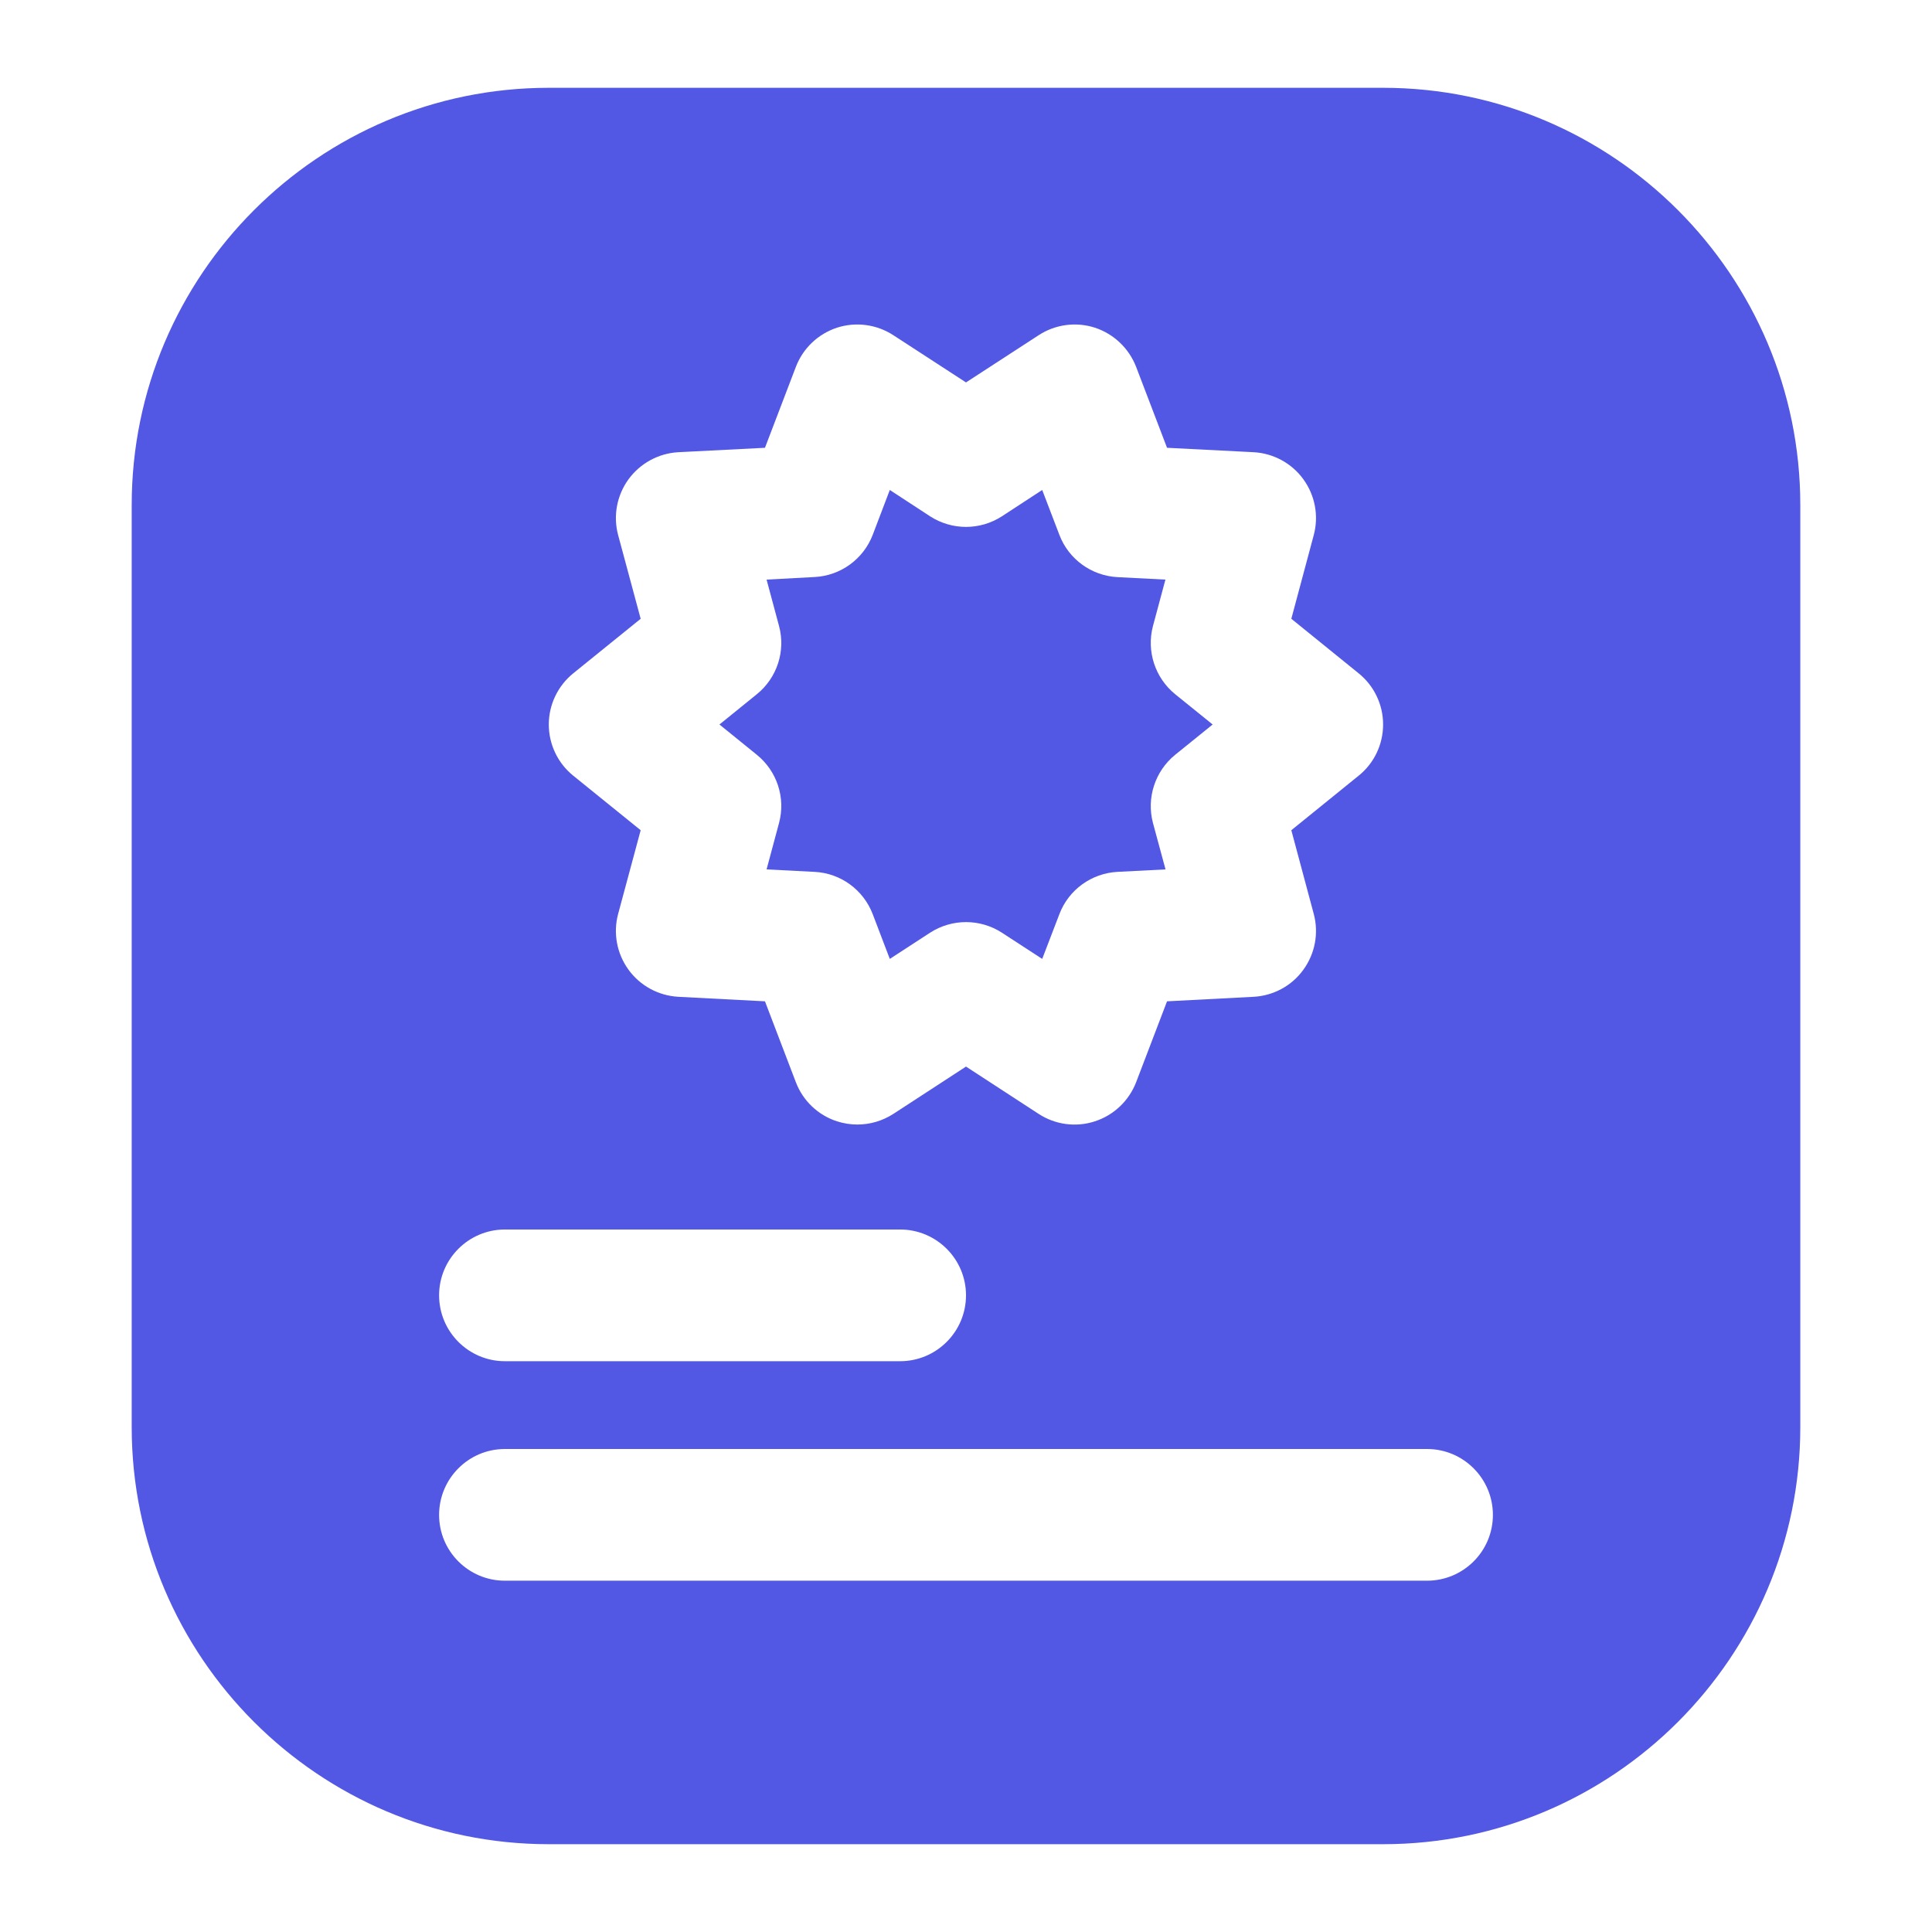<svg width="18" height="18" viewBox="0 0 18 18" fill="none" xmlns="http://www.w3.org/2000/svg">
<path fill-rule="evenodd" clip-rule="evenodd" d="M7.258 7.668L7.142 8.1L7.589 8.123C7.832 8.135 8.044 8.29 8.131 8.517L8.29 8.934L8.665 8.69C8.767 8.624 8.884 8.591 9 8.591C9.117 8.591 9.233 8.624 9.335 8.69L9.71 8.934L9.87 8.517C9.956 8.29 10.169 8.136 10.411 8.123L10.859 8.1L10.742 7.668C10.68 7.434 10.761 7.185 10.949 7.032L11.298 6.75L10.949 6.468C10.761 6.315 10.68 6.066 10.742 5.832L10.858 5.4L10.411 5.377C10.169 5.364 9.956 5.21 9.87 4.983L9.71 4.565L9.335 4.81C9.131 4.942 8.869 4.942 8.665 4.81L8.29 4.565L8.131 4.983C8.044 5.209 7.832 5.364 7.589 5.376L7.142 5.4L7.258 5.832C7.321 6.066 7.24 6.315 7.051 6.468L6.703 6.75L7.051 7.032C7.24 7.185 7.321 7.434 7.258 7.668Z" fill="#5258E4"/>
<path fill-rule="evenodd" clip-rule="evenodd" d="M5.113 17.182H12.886C15.029 17.182 16.773 15.439 16.773 13.296V4.705C16.773 2.562 15.029 0.818 12.886 0.818H5.113C2.97 0.818 1.227 2.562 1.227 4.705V13.296C1.227 15.439 2.97 17.182 5.113 17.182ZM5.341 6.273L5.969 5.765L5.759 4.985C5.711 4.806 5.747 4.615 5.856 4.465C5.965 4.316 6.136 4.223 6.321 4.213L7.127 4.172L7.415 3.418C7.481 3.245 7.622 3.111 7.798 3.053C7.975 2.996 8.168 3.022 8.323 3.123L9 3.563L9.677 3.123C9.832 3.022 10.025 2.996 10.201 3.053C10.377 3.111 10.518 3.245 10.585 3.418L10.873 4.172L11.679 4.213C11.864 4.223 12.035 4.316 12.143 4.465C12.252 4.615 12.288 4.806 12.24 4.985L12.031 5.765L12.658 6.273C12.803 6.39 12.886 6.565 12.886 6.75C12.886 6.935 12.803 7.111 12.658 7.227L12.031 7.735L12.24 8.515C12.288 8.694 12.252 8.885 12.143 9.035C12.035 9.185 11.864 9.277 11.679 9.287L10.873 9.329L10.585 10.083C10.518 10.256 10.377 10.39 10.201 10.447C10.025 10.505 9.832 10.479 9.677 10.378L9 9.937L8.323 10.378C8.222 10.443 8.106 10.477 7.988 10.477C7.925 10.477 7.86 10.467 7.798 10.447C7.622 10.39 7.481 10.256 7.415 10.083L7.127 9.329L6.321 9.287C6.136 9.277 5.965 9.185 5.856 9.035C5.747 8.885 5.711 8.694 5.759 8.515L5.969 7.735L5.341 7.227C5.197 7.111 5.113 6.935 5.113 6.75C5.113 6.565 5.197 6.39 5.341 6.273ZM4.704 11.455H8.386C8.725 11.455 9 11.73 9 12.068C9 12.407 8.725 12.682 8.386 12.682H4.704C4.366 12.682 4.091 12.407 4.091 12.068C4.091 11.73 4.366 11.455 4.704 11.455ZM4.704 13.5H13.295C13.634 13.5 13.909 13.775 13.909 14.114C13.909 14.453 13.634 14.727 13.295 14.727H4.704C4.366 14.727 4.091 14.453 4.091 14.114C4.091 13.775 4.366 13.5 4.704 13.5Z" fill="#5258E4"/>
</svg>
